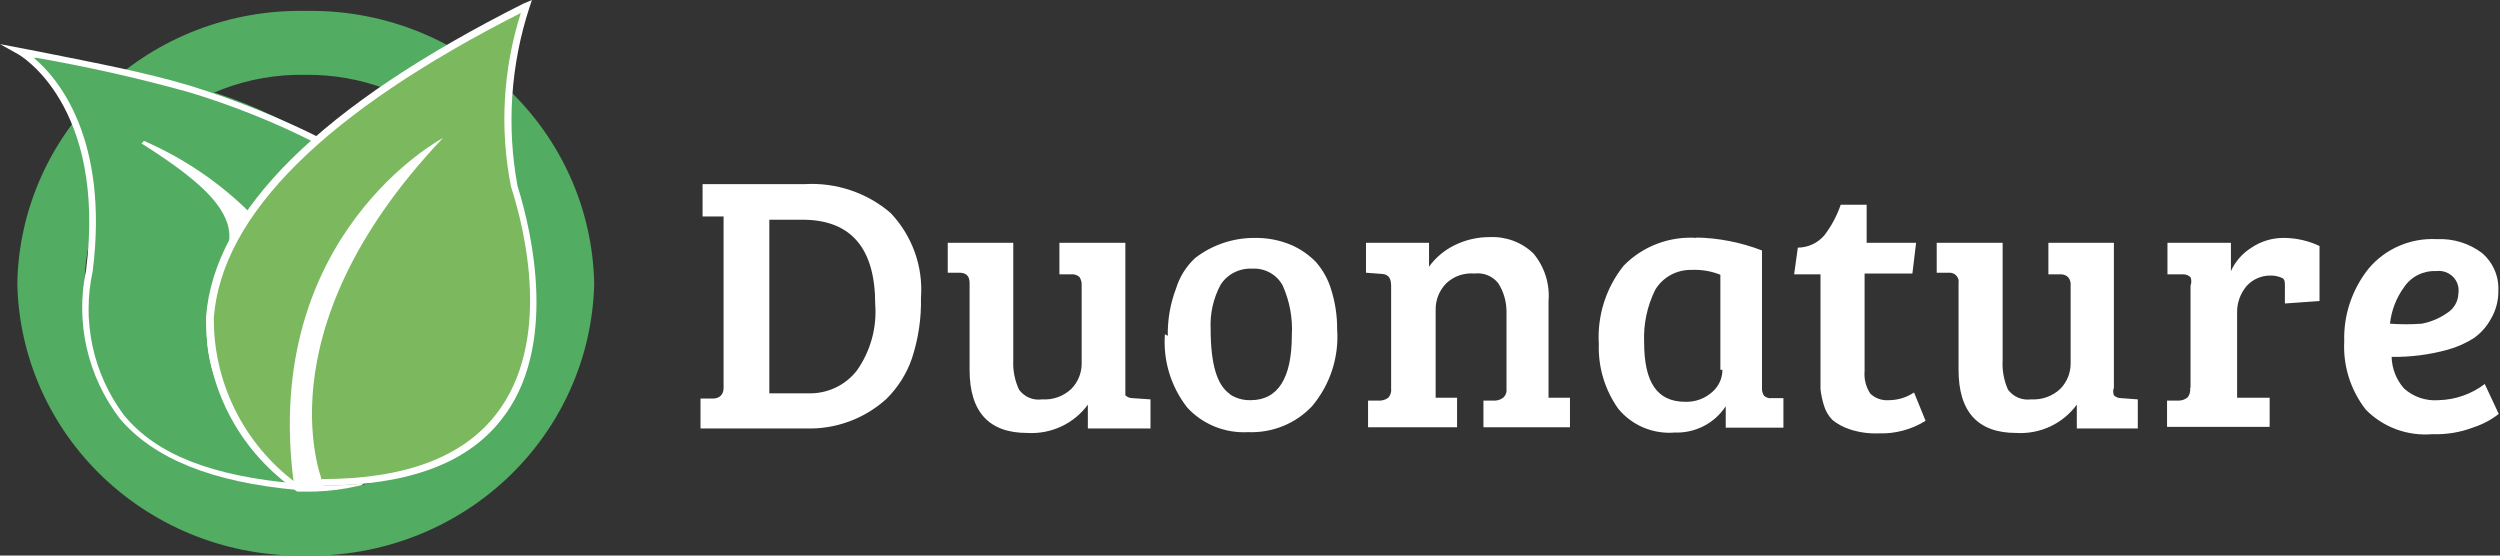 <svg width="171" height="38" viewBox="0 0 171 38" fill="none" xmlns="http://www.w3.org/2000/svg">
<rect x="0" y="0" width="171" height="38" fill="#333333" stroke="none"/>
<g clip-path="url(#clip0_1_40)">
<path d="M20.124 14.198C20.124 14.198 14.825 9.714 14.487 9.548C14.149 9.382 9.16 8.303 9.16 8.303C9.16 8.303 7.3 8.552 7.3 8.995C7.3 9.438 13.698 21.782 13.698 22.28C13.966 24.636 14.381 26.975 14.938 29.282C15.22 29.531 17.362 32.05 17.362 32.05L18.574 33.516C20.412 34.06 22.373 34.06 24.211 33.516C26.522 32.52 27.34 26.625 27.34 26.625C27.34 26.625 30.158 17.575 30.158 17.326C30.158 17.076 32.019 10.185 32.019 10.185L31.173 6.089C29.426 6.934 27.773 7.954 26.241 9.133C24.29 10.922 22.249 12.613 20.124 14.198Z" fill="white"/>
<path d="M20.829 38C15.71 38.081 10.768 36.166 7.085 32.675C3.402 29.183 1.28 24.4 1.184 19.374C1.231 16.878 1.78 14.416 2.798 12.128C3.815 9.841 5.282 7.773 7.115 6.043C8.947 4.313 11.11 2.954 13.477 2.046C15.845 1.137 18.372 0.696 20.913 0.747C26.044 0.651 31.005 2.559 34.704 6.051C38.403 9.544 40.539 14.335 40.643 19.374C40.539 24.412 38.403 29.204 34.704 32.696C31.005 36.189 26.044 38.096 20.913 38M20.913 5.12C18.965 5.076 17.028 5.41 15.212 6.103C13.396 6.797 11.737 7.835 10.33 9.16C8.924 10.484 7.798 12.068 7.017 13.821C6.236 15.574 5.815 17.461 5.778 19.374C5.852 23.223 7.479 26.886 10.301 29.558C13.123 32.23 16.909 33.694 20.829 33.627C24.751 33.694 28.541 32.231 31.367 29.559C34.194 26.888 35.827 23.225 35.908 19.374C35.827 15.522 34.194 11.859 31.367 9.188C28.541 6.516 24.751 5.053 20.829 5.12" fill="#52AC62"/>
<path d="M21.562 9.521C19.173 8.029 16.583 6.874 13.867 6.089C10.485 5.093 6.003 4.428 1.353 3.515C1.353 3.515 7.159 7.224 6.116 18.488C5.186 28.369 10.598 33.101 20.406 33.71C20.406 33.71 13.388 27.981 14.205 21.698C14.628 18.543 16.15 17.215 15.558 15.305C14.966 13.396 12.514 11.541 8.597 9.133C11.773 10.309 14.657 12.14 17.052 14.503C18.371 12.698 19.873 11.029 21.534 9.521" fill="#52AC62"/>
<path d="M20.096 32.935C20.096 32.935 -0.423 18.709 35.993 0.443C34.688 4.438 34.407 8.687 35.175 12.814C36.979 18.46 39.459 33.212 22.154 33.212C22.154 33.212 17.531 22.889 30.299 9.438C30.299 9.438 17.841 16.025 20.096 33.046" fill="#7BB85E"/>
<path d="M20.378 33.516C14.515 32.99 10.541 31.385 8.202 28.645C7.103 27.206 6.328 25.553 5.93 23.797C5.531 22.041 5.518 20.222 5.891 18.46C7.3 7.141 1.297 3.736 1.24 3.709L0 3.017L2.593 3.515C6.736 4.345 10.006 4.954 13.106 5.895C16.111 6.831 19.034 8.006 21.844 9.41L21.618 9.798C18.837 8.382 15.931 7.215 12.937 6.31C9.503 5.355 6.023 4.57 2.508 3.958H2.311C3.974 5.342 7.469 9.493 6.342 18.543C5.97 20.235 5.966 21.985 6.33 23.678C6.694 25.371 7.419 26.969 8.456 28.369C10.71 31.136 14.572 32.575 20.293 33.074L20.378 33.516Z" fill="white"/>
<path d="M20.012 33.378C18.147 32.03 16.638 30.265 15.608 28.228C14.579 26.192 14.059 23.944 14.093 21.671C14.656 14.392 21.985 7.196 35.795 0.249L36.387 0L36.218 0.498C34.926 4.448 34.645 8.65 35.401 12.731C36.387 15.859 38.219 23.802 34.273 28.728C31.878 31.773 27.762 33.212 22.013 33.212V32.769C27.65 32.769 31.596 31.302 33.907 28.369C37.768 23.442 35.936 15.803 34.95 12.759C34.17 8.807 34.403 4.727 35.626 0.886C22.266 7.666 15.192 14.669 14.628 21.698C14.602 23.89 15.098 26.058 16.077 28.028C17.055 29.999 18.49 31.717 20.265 33.046L20.012 33.378Z" fill="white"/>
<path d="M47.915 29.309V27.262H48.761C49.24 27.262 49.493 26.957 49.493 26.542V14.807H48.056V12.593H55.046C57.187 12.47 59.291 13.176 60.908 14.558C61.645 15.333 62.211 16.25 62.57 17.25C62.929 18.25 63.073 19.312 62.994 20.37C63.025 21.778 62.815 23.181 62.374 24.521C62.015 25.564 61.417 26.51 60.627 27.289C59.142 28.637 57.18 29.362 55.159 29.309H47.915ZM52.622 15.028V26.902H55.215C55.871 26.932 56.525 26.803 57.12 26.529C57.714 26.254 58.231 25.84 58.625 25.324C59.548 24.002 59.986 22.411 59.865 20.813C59.865 16.966 58.203 15.028 54.877 15.028H52.622ZM78.693 27.317V29.309H74.409V27.677C73.942 28.318 73.317 28.832 72.593 29.171C71.868 29.51 71.067 29.662 70.266 29.614C67.645 29.614 66.32 28.175 66.32 25.296V19.374C66.32 18.903 66.123 18.682 65.672 18.654H64.826V16.606H69.308V24.632C69.272 25.327 69.408 26.02 69.702 26.653C69.877 26.896 70.117 27.087 70.395 27.205C70.674 27.322 70.981 27.361 71.281 27.317C71.647 27.341 72.014 27.29 72.359 27.166C72.704 27.042 73.018 26.848 73.282 26.597C73.726 26.142 73.977 25.539 73.986 24.909V19.54C74.001 19.336 73.952 19.134 73.845 18.959C73.772 18.888 73.683 18.834 73.585 18.8C73.488 18.767 73.384 18.755 73.282 18.765H72.464V16.606H76.974V26.514C76.974 26.791 76.974 26.957 76.974 27.04C77.041 27.104 77.121 27.154 77.208 27.187C77.295 27.22 77.388 27.236 77.481 27.234L78.693 27.317ZM79.877 22.972C79.856 21.867 80.047 20.768 80.441 19.733C80.682 18.943 81.129 18.227 81.737 17.658C82.884 16.765 84.304 16.277 85.768 16.274C86.659 16.252 87.544 16.422 88.361 16.772C88.973 17.047 89.527 17.432 89.996 17.907C90.472 18.446 90.827 19.078 91.038 19.761C91.325 20.656 91.468 21.59 91.461 22.529C91.596 24.433 90.98 26.316 89.742 27.787C89.188 28.375 88.51 28.838 87.756 29.144C87.001 29.45 86.189 29.591 85.373 29.559C84.594 29.602 83.814 29.473 83.092 29.18C82.37 28.888 81.724 28.441 81.202 27.87C80.087 26.44 79.546 24.657 79.68 22.861M84.105 26.957C84.526 27.243 85.03 27.388 85.542 27.372C87.403 27.372 88.361 25.878 88.361 22.944C88.43 21.777 88.218 20.611 87.741 19.54C87.545 19.168 87.244 18.861 86.874 18.655C86.503 18.448 86.08 18.352 85.655 18.377C85.225 18.353 84.797 18.444 84.415 18.638C84.033 18.833 83.712 19.125 83.485 19.484C82.989 20.413 82.755 21.454 82.808 22.501C82.808 24.881 83.231 26.348 84.133 26.957M93.434 18.654V16.606H97.746V18.239C98.198 17.617 98.798 17.113 99.494 16.772C100.237 16.404 101.058 16.215 101.89 16.218C102.438 16.192 102.987 16.276 103.501 16.467C104.015 16.657 104.483 16.95 104.877 17.326C105.643 18.24 106.017 19.411 105.92 20.591V27.206H107.386V29.227H101.467V27.4H102.284C102.492 27.388 102.69 27.31 102.848 27.178C102.926 27.099 102.985 27.002 103.019 26.897C103.054 26.791 103.062 26.679 103.045 26.57V21.311C103.045 20.626 102.849 19.955 102.482 19.374C102.292 19.132 102.041 18.944 101.754 18.827C101.468 18.711 101.155 18.67 100.847 18.709C100.498 18.679 100.146 18.723 99.815 18.837C99.485 18.952 99.183 19.135 98.93 19.374C98.454 19.855 98.191 20.502 98.198 21.173V27.206H99.663V29.227H93.575V27.4H94.421C94.628 27.388 94.826 27.31 94.984 27.178C95.12 27.005 95.181 26.787 95.153 26.57V19.54C95.153 19.014 94.956 18.765 94.533 18.737L93.434 18.654ZM115.982 16.246C117.537 16.272 119.074 16.572 120.52 17.132V26.514C120.504 26.709 120.553 26.904 120.661 27.068C120.728 27.131 120.808 27.178 120.896 27.207C120.983 27.236 121.077 27.245 121.168 27.234H121.986V29.254H118.04V27.787C117.667 28.36 117.149 28.827 116.536 29.143C115.923 29.458 115.237 29.611 114.545 29.586C113.814 29.645 113.08 29.527 112.407 29.242C111.734 28.957 111.142 28.515 110.684 27.953C109.768 26.656 109.304 25.103 109.359 23.525C109.242 21.602 109.843 19.703 111.05 18.183C111.694 17.518 112.481 17.002 113.354 16.672C114.226 16.341 115.163 16.205 116.095 16.274M117.673 25.296V18.792C117.048 18.543 116.375 18.43 115.701 18.46C115.202 18.451 114.71 18.571 114.274 18.809C113.838 19.048 113.474 19.395 113.22 19.817C112.666 20.935 112.404 22.172 112.459 23.414C112.459 26.182 113.361 27.483 115.278 27.483C115.953 27.504 116.611 27.266 117.11 26.819C117.331 26.629 117.508 26.395 117.63 26.133C117.752 25.87 117.814 25.585 117.814 25.296M126.016 14.004H127.679V16.606H131.061L130.808 18.709H127.538V25.38C127.489 25.925 127.628 26.471 127.933 26.929C128.1 27.087 128.3 27.209 128.519 27.285C128.737 27.361 128.97 27.391 129.201 27.372C129.815 27.369 130.414 27.186 130.921 26.846L131.71 28.784C130.743 29.386 129.613 29.686 128.468 29.642C127.808 29.666 127.15 29.572 126.524 29.365C126.093 29.225 125.692 29.009 125.34 28.728C125.06 28.44 124.857 28.088 124.748 27.704C124.64 27.352 124.565 26.991 124.522 26.625C124.522 26.376 124.522 25.988 124.522 25.49V18.765H122.719L122.972 16.938C123.316 16.935 123.655 16.859 123.966 16.716C124.278 16.573 124.554 16.365 124.776 16.108C125.265 15.471 125.646 14.761 125.904 14.004M146.225 27.317V29.309H142.054V27.677C141.587 28.318 140.962 28.832 140.237 29.171C139.512 29.51 138.712 29.662 137.91 29.614C135.289 29.614 133.965 28.175 133.965 25.296V19.374C133.982 19.283 133.978 19.189 133.953 19.099C133.928 19.01 133.882 18.928 133.819 18.858C133.757 18.789 133.679 18.734 133.592 18.699C133.505 18.664 133.41 18.648 133.316 18.654H132.471V16.606H136.98V24.632C136.939 25.325 137.064 26.017 137.347 26.653C137.523 26.894 137.764 27.083 138.042 27.2C138.32 27.317 138.625 27.358 138.925 27.317C139.291 27.339 139.658 27.287 140.003 27.163C140.347 27.039 140.662 26.847 140.926 26.597C141.37 26.142 141.622 25.539 141.631 24.909V19.54C141.654 19.332 141.593 19.123 141.462 18.959C141.391 18.891 141.307 18.839 141.215 18.806C141.123 18.773 141.024 18.759 140.926 18.765H140.109V16.606H144.59V26.514C144.526 26.684 144.526 26.871 144.59 27.04C144.658 27.104 144.737 27.154 144.824 27.187C144.911 27.22 145.004 27.236 145.098 27.234L146.225 27.317ZM149.833 26.486V19.54C149.904 19.352 149.904 19.146 149.833 18.959C149.704 18.837 149.533 18.767 149.354 18.765H148.254V16.606H152.595V18.543C152.893 17.883 153.383 17.325 154.004 16.938C154.667 16.492 155.455 16.259 156.259 16.274C157.089 16.283 157.908 16.472 158.655 16.827V20.591L156.287 20.758V19.595C156.287 19.263 156.287 19.069 156.034 18.986C155.811 18.893 155.571 18.846 155.329 18.848C155.015 18.841 154.703 18.901 154.416 19.026C154.129 19.15 153.873 19.335 153.666 19.567C153.233 20.08 153.003 20.728 153.018 21.394V27.206H155.244V29.199H148.226V27.4H149.072C149.279 27.388 149.477 27.31 149.636 27.178C149.771 27.005 149.832 26.787 149.805 26.57M166.716 16.357C167.811 16.311 168.889 16.644 169.76 17.298C170.134 17.615 170.429 18.012 170.625 18.458C170.82 18.904 170.91 19.387 170.887 19.872C170.901 20.551 170.725 21.221 170.38 21.809C170.095 22.335 169.69 22.79 169.196 23.138C168.655 23.477 168.066 23.738 167.449 23.913C166.193 24.261 164.892 24.429 163.587 24.411C163.606 25.205 163.905 25.968 164.433 26.57C164.75 26.856 165.124 27.076 165.531 27.214C165.939 27.352 166.371 27.406 166.8 27.372C167.946 27.344 169.053 26.956 169.957 26.265L170.915 28.313C170.401 28.714 169.819 29.023 169.196 29.227C168.299 29.572 167.34 29.732 166.378 29.697C165.536 29.769 164.689 29.655 163.899 29.363C163.109 29.071 162.395 28.608 161.812 28.009C160.779 26.677 160.26 25.03 160.346 23.359C160.289 21.558 160.878 19.796 162.009 18.377C162.569 17.706 163.281 17.174 164.089 16.823C164.897 16.472 165.777 16.312 166.659 16.357M163.475 22.141C164.197 22.193 164.922 22.193 165.645 22.141C166.264 22.024 166.85 21.779 167.364 21.422C167.601 21.278 167.797 21.079 167.935 20.842C168.072 20.605 168.148 20.338 168.153 20.066C168.186 19.861 168.17 19.651 168.105 19.454C168.041 19.256 167.93 19.076 167.782 18.928C167.634 18.781 167.453 18.669 167.253 18.602C167.053 18.535 166.84 18.515 166.631 18.543C166.198 18.523 165.767 18.615 165.382 18.809C164.996 19.003 164.669 19.293 164.433 19.65C163.9 20.386 163.57 21.244 163.475 22.141Z" fill="white"/>
</g>
<defs>
<clipPath id="clip0_1_40">
<rect width="171" height="38" fill="white"/>
</clipPath>
</defs>
</svg>
